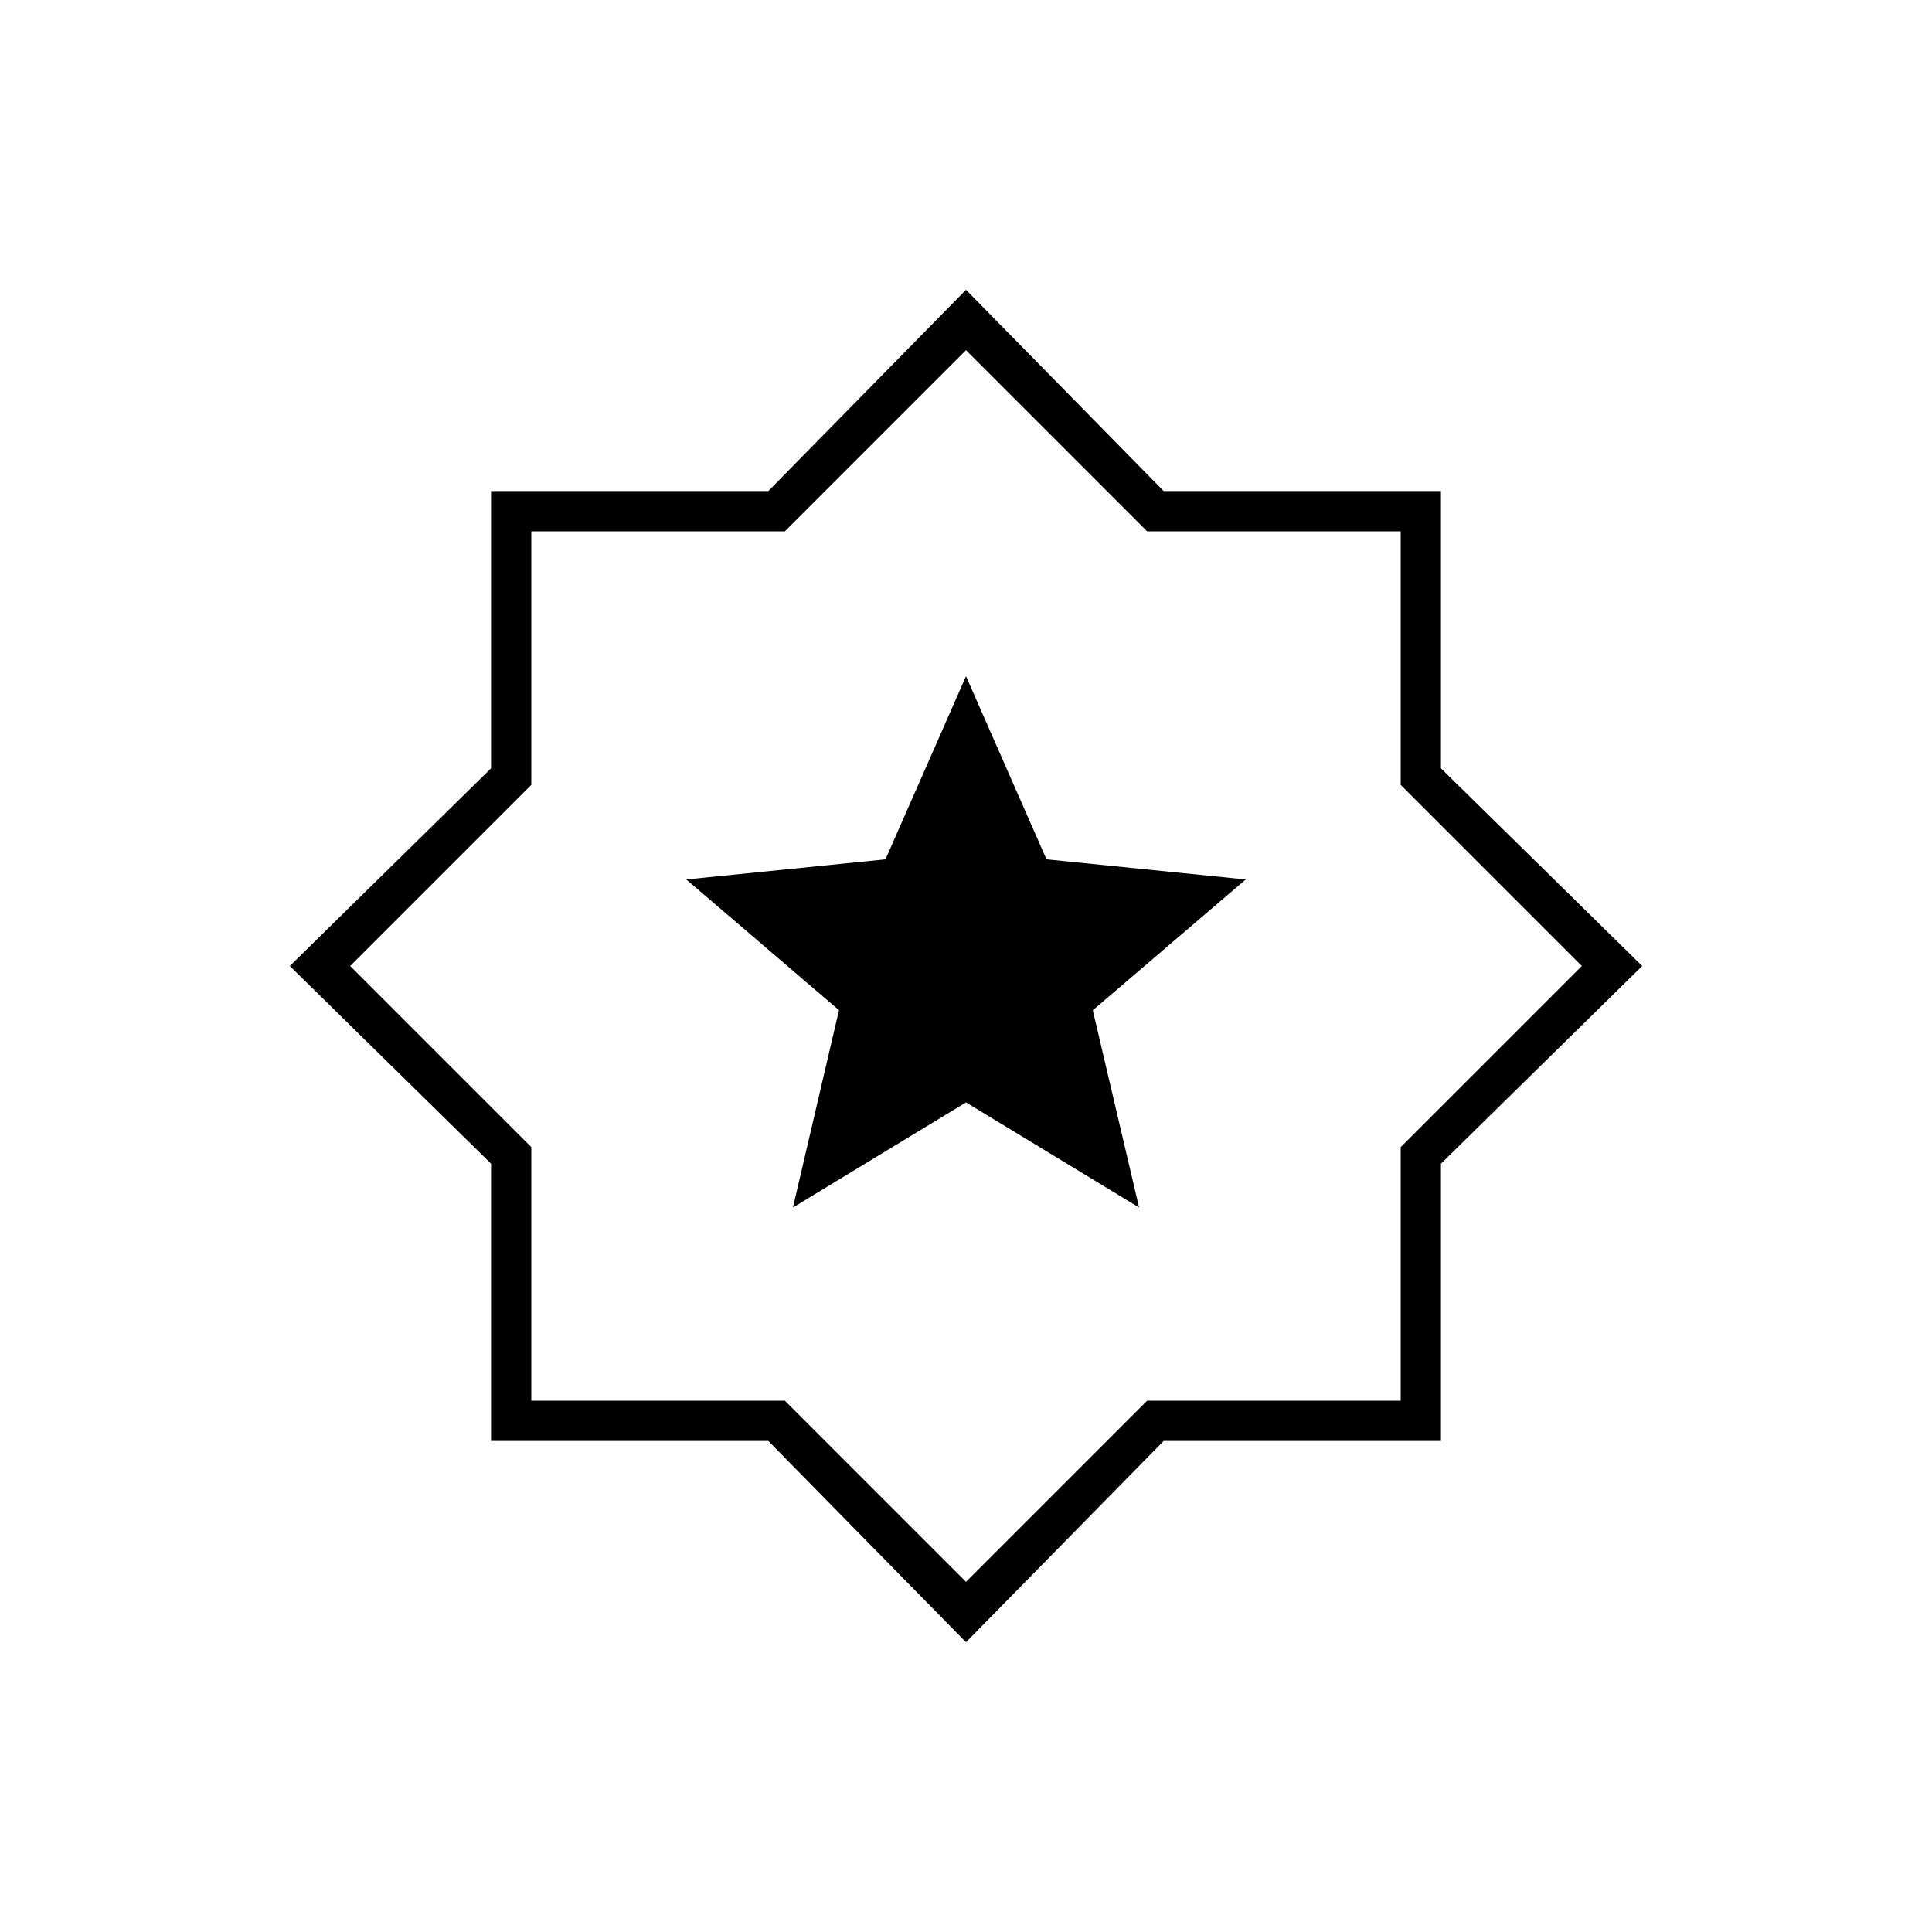 <svg xmlns="http://www.w3.org/2000/svg" height="20" viewBox="0 -960 960 960" width="20"><path d="m480-144-98.225-100H244v-137.775L144-480l100-98.225V-716h137.775L480-816l98.225 100H716v137.775L816-480l-100 98.225V-244H578.225L480-144Zm0-337Zm0 307 90-90h126v-126l90-90-90-90v-126H570l-90-90-90 90H264v126l-90 90 90 90v126h126l90 90Zm-85.993-186 85.996-52.224L566-360l-23-98 76-65-99-10-40-91-40 91-99 10 75.886 64.946L394.007-360Z"/></svg>